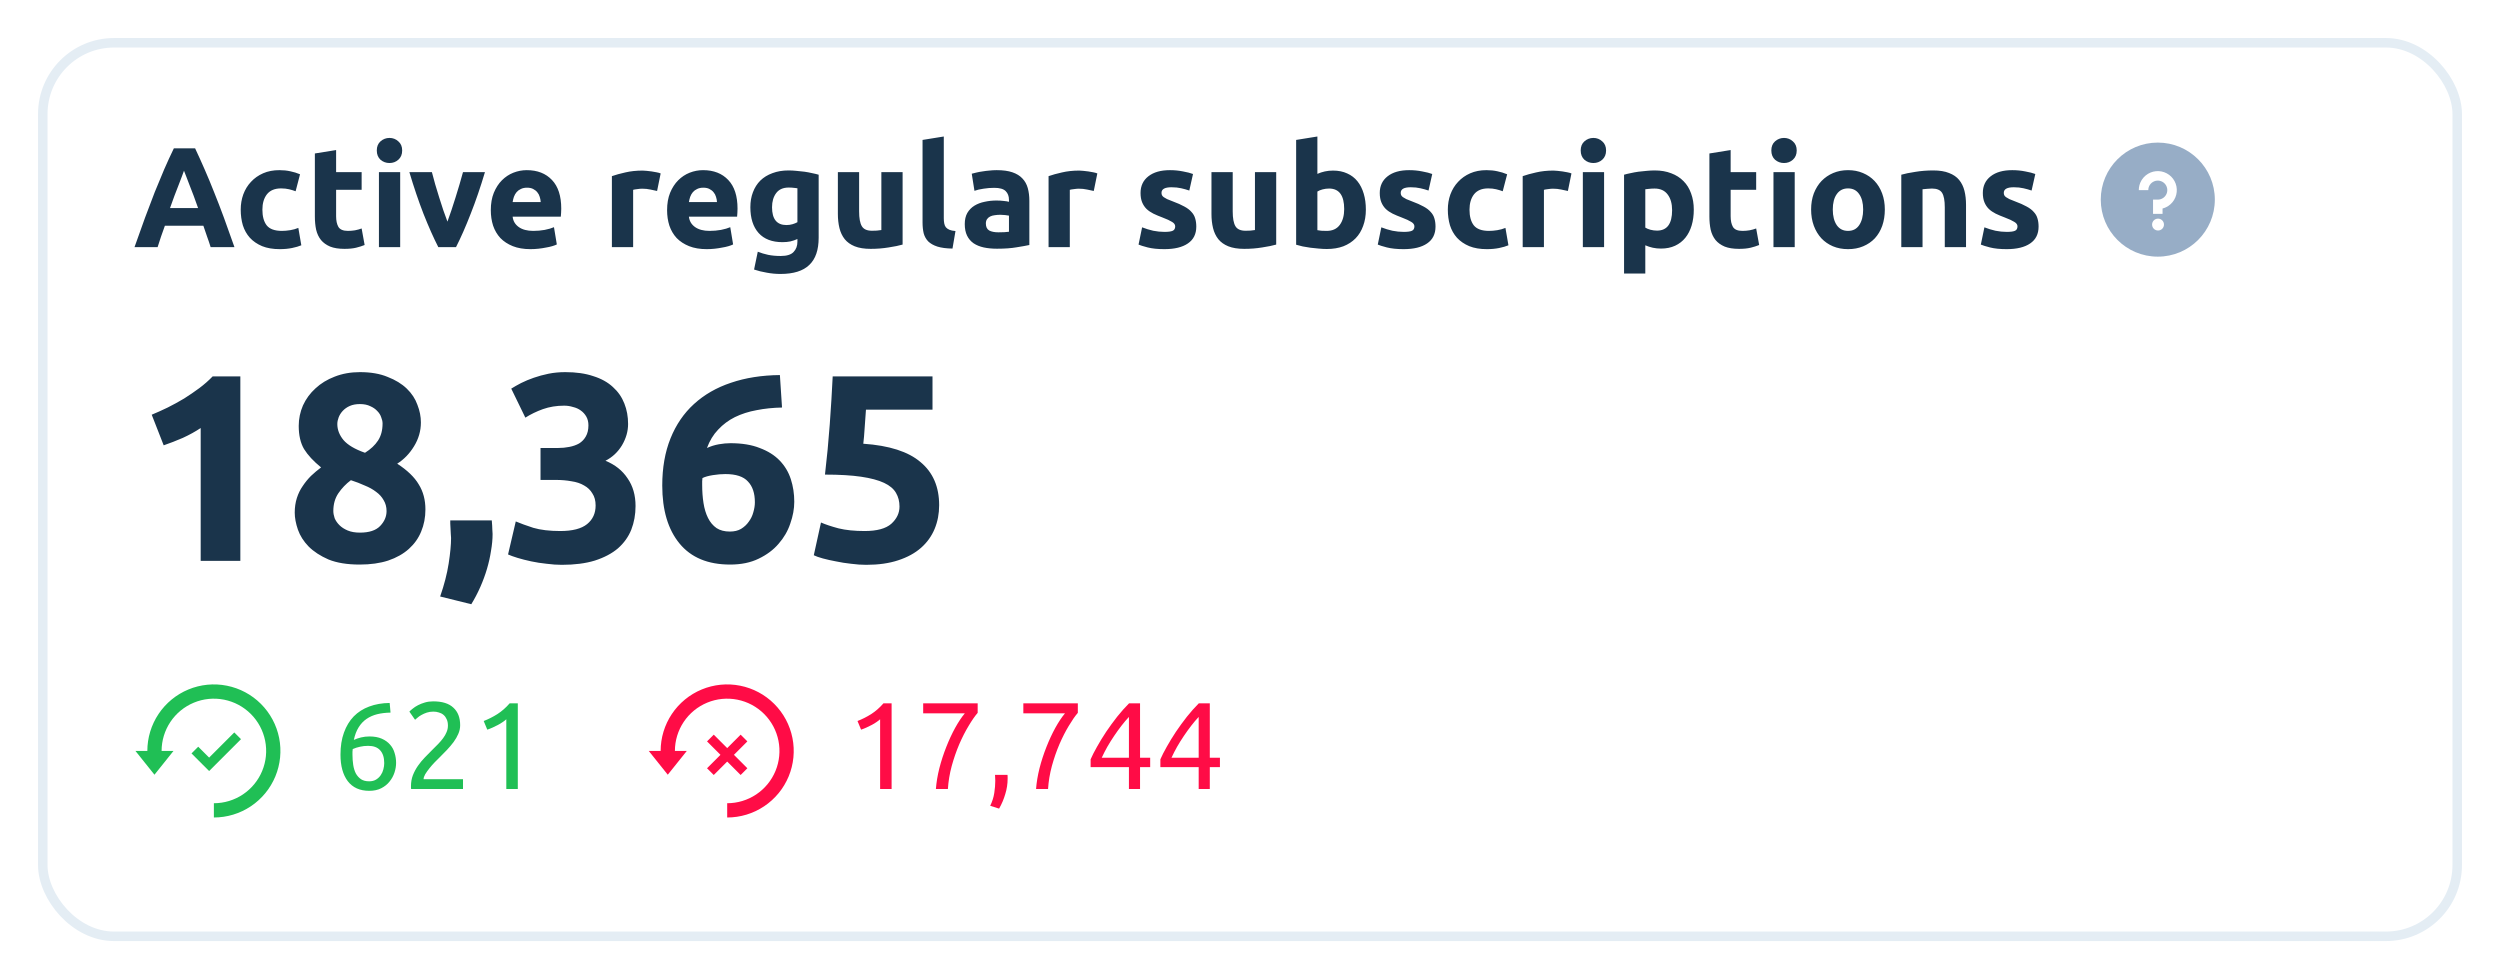 <svg width="263" height="103" viewBox="0 0 263 103" fill="none" xmlns="http://www.w3.org/2000/svg">
<g filter="url(#filter0_d)">
<rect x="4" y="2" width="255" height="95" rx="8" fill="white"/>
<rect x="4.5" y="2.5" width="254" height="94" rx="7.5" stroke="#E4EDF4"/>
</g>
<path d="M15.96 43.628C16.501 43.404 17.061 43.152 17.64 42.872C18.237 42.573 18.816 42.256 19.376 41.92C19.936 41.565 20.468 41.201 20.972 40.828C21.495 40.436 21.961 40.025 22.372 39.596H25.284V59H21.112V45.028C20.552 45.401 19.927 45.747 19.236 46.064C18.545 46.363 17.873 46.624 17.22 46.848L15.96 43.628ZM44.754 53.596C44.754 54.436 44.605 55.211 44.306 55.92C44.026 56.611 43.597 57.217 43.018 57.74C42.439 58.263 41.711 58.673 40.834 58.972C39.975 59.252 38.977 59.392 37.838 59.392C36.531 59.392 35.439 59.215 34.562 58.86C33.703 58.487 33.003 58.029 32.462 57.488C31.939 56.947 31.566 56.359 31.342 55.724C31.118 55.071 31.006 54.473 31.006 53.932C31.006 53.372 31.081 52.859 31.23 52.392C31.379 51.925 31.585 51.505 31.846 51.132C32.107 50.74 32.397 50.385 32.714 50.068C33.05 49.751 33.405 49.452 33.778 49.172C32.975 48.519 32.378 47.875 31.986 47.24C31.613 46.605 31.426 45.793 31.426 44.804C31.426 44.057 31.575 43.339 31.874 42.648C32.191 41.957 32.63 41.36 33.19 40.856C33.75 40.333 34.422 39.923 35.206 39.624C36.009 39.307 36.895 39.148 37.866 39.148C39.005 39.148 39.975 39.316 40.778 39.652C41.599 39.969 42.271 40.38 42.794 40.884C43.317 41.388 43.69 41.957 43.914 42.592C44.157 43.208 44.278 43.824 44.278 44.44C44.278 45.336 44.035 46.176 43.55 46.96C43.083 47.725 42.495 48.332 41.786 48.78C42.85 49.471 43.606 50.199 44.054 50.964C44.521 51.711 44.754 52.588 44.754 53.596ZM35.066 53.764C35.066 53.988 35.113 54.24 35.206 54.52C35.318 54.781 35.486 55.024 35.71 55.248C35.934 55.472 36.223 55.659 36.578 55.808C36.933 55.957 37.362 56.032 37.866 56.032C38.837 56.032 39.546 55.799 39.994 55.332C40.442 54.865 40.666 54.343 40.666 53.764C40.666 53.335 40.563 52.952 40.358 52.616C40.171 52.28 39.91 51.991 39.574 51.748C39.238 51.487 38.837 51.263 38.37 51.076C37.922 50.871 37.437 50.684 36.914 50.516C36.391 50.908 35.953 51.365 35.598 51.888C35.243 52.411 35.066 53.036 35.066 53.764ZM40.246 44.552C40.246 44.347 40.199 44.132 40.106 43.908C40.031 43.665 39.891 43.441 39.686 43.236C39.499 43.031 39.257 42.863 38.958 42.732C38.659 42.583 38.295 42.508 37.866 42.508C37.455 42.508 37.101 42.573 36.802 42.704C36.503 42.835 36.251 43.012 36.046 43.236C35.859 43.441 35.719 43.665 35.626 43.908C35.533 44.151 35.486 44.384 35.486 44.608C35.486 45.205 35.701 45.765 36.13 46.288C36.578 46.811 37.334 47.259 38.398 47.632C38.995 47.259 39.453 46.829 39.77 46.344C40.087 45.859 40.246 45.261 40.246 44.552ZM51.736 54.744C51.773 55.192 51.792 55.509 51.792 55.696C51.811 55.883 51.82 56.041 51.82 56.172C51.82 56.732 51.764 57.329 51.652 57.964C51.559 58.58 51.419 59.205 51.232 59.84C51.045 60.475 50.812 61.109 50.532 61.744C50.252 62.379 49.935 62.985 49.58 63.564L46.304 62.752C46.733 61.52 47.032 60.363 47.2 59.28C47.368 58.197 47.452 57.301 47.452 56.592C47.452 56.48 47.443 56.34 47.424 56.172C47.424 55.985 47.415 55.799 47.396 55.612C47.396 55.425 47.387 55.248 47.368 55.08C47.368 54.912 47.368 54.8 47.368 54.744H51.736ZM59.103 59.42C58.599 59.42 58.067 59.383 57.507 59.308C56.947 59.252 56.405 59.168 55.883 59.056C55.36 58.944 54.884 58.823 54.455 58.692C54.025 58.561 53.689 58.44 53.447 58.328L54.259 54.856C54.744 55.061 55.36 55.285 56.107 55.528C56.872 55.752 57.815 55.864 58.935 55.864C60.223 55.864 61.165 55.621 61.763 55.136C62.36 54.651 62.659 53.997 62.659 53.176C62.659 52.672 62.547 52.252 62.323 51.916C62.117 51.561 61.828 51.281 61.455 51.076C61.081 50.852 60.633 50.703 60.111 50.628C59.607 50.535 59.065 50.488 58.487 50.488H56.863V47.128H58.711C59.121 47.128 59.513 47.091 59.887 47.016C60.279 46.941 60.624 46.82 60.923 46.652C61.221 46.465 61.455 46.223 61.623 45.924C61.809 45.607 61.903 45.215 61.903 44.748C61.903 44.393 61.828 44.085 61.679 43.824C61.529 43.563 61.333 43.348 61.091 43.18C60.867 43.012 60.596 42.891 60.279 42.816C59.98 42.723 59.672 42.676 59.355 42.676C58.552 42.676 57.805 42.797 57.115 43.04C56.443 43.283 55.827 43.581 55.267 43.936L53.783 40.884C54.081 40.697 54.427 40.501 54.819 40.296C55.229 40.091 55.677 39.904 56.163 39.736C56.648 39.568 57.161 39.428 57.703 39.316C58.263 39.204 58.851 39.148 59.467 39.148C60.605 39.148 61.585 39.288 62.407 39.568C63.247 39.829 63.937 40.212 64.479 40.716C65.02 41.201 65.421 41.78 65.683 42.452C65.944 43.105 66.075 43.824 66.075 44.608C66.075 45.373 65.86 46.12 65.431 46.848C65.001 47.557 64.423 48.099 63.695 48.472C64.703 48.883 65.477 49.499 66.019 50.32C66.579 51.123 66.859 52.093 66.859 53.232C66.859 54.128 66.709 54.959 66.411 55.724C66.112 56.471 65.645 57.124 65.011 57.684C64.376 58.225 63.564 58.655 62.575 58.972C61.604 59.271 60.447 59.42 59.103 59.42ZM76.305 49.872C75.894 49.872 75.456 49.909 74.989 49.984C74.522 50.059 74.158 50.161 73.897 50.292C73.897 50.367 73.888 50.479 73.869 50.628C73.869 50.777 73.869 50.908 73.869 51.02C73.869 51.692 73.915 52.327 74.009 52.924C74.102 53.521 74.261 54.044 74.485 54.492C74.709 54.94 75.007 55.295 75.381 55.556C75.754 55.799 76.221 55.92 76.781 55.92C77.248 55.92 77.639 55.827 77.957 55.64C78.293 55.435 78.564 55.183 78.769 54.884C78.993 54.585 79.151 54.259 79.245 53.904C79.357 53.531 79.413 53.176 79.413 52.84C79.413 51.888 79.17 51.16 78.685 50.656C78.218 50.133 77.425 49.872 76.305 49.872ZM76.837 46.624C78.05 46.624 79.077 46.792 79.917 47.128C80.775 47.445 81.475 47.884 82.017 48.444C82.558 49.004 82.95 49.657 83.193 50.404C83.436 51.151 83.557 51.944 83.557 52.784C83.557 53.531 83.417 54.296 83.137 55.08C82.876 55.864 82.465 56.573 81.905 57.208C81.364 57.843 80.663 58.365 79.805 58.776C78.965 59.187 77.966 59.392 76.809 59.392C74.475 59.392 72.702 58.655 71.489 57.18C70.275 55.705 69.669 53.671 69.669 51.076C69.669 49.209 69.958 47.557 70.537 46.12C71.115 44.683 71.937 43.479 73.001 42.508C74.084 41.519 75.381 40.772 76.893 40.268C78.424 39.745 80.141 39.475 82.045 39.456C82.082 40.035 82.12 40.604 82.157 41.164C82.194 41.705 82.231 42.275 82.269 42.872C81.317 42.891 80.421 42.984 79.581 43.152C78.76 43.301 78.004 43.544 77.313 43.88C76.641 44.216 76.053 44.655 75.549 45.196C75.045 45.719 74.653 46.363 74.373 47.128C74.784 46.941 75.204 46.811 75.633 46.736C76.062 46.661 76.463 46.624 76.837 46.624ZM94.627 53.288C94.627 52.747 94.505 52.271 94.263 51.86C94.02 51.431 93.6 51.076 93.003 50.796C92.406 50.516 91.603 50.301 90.595 50.152C89.587 50.003 88.317 49.928 86.787 49.928C86.992 48.192 87.16 46.428 87.291 44.636C87.421 42.844 87.524 41.164 87.599 39.596H98.099V43.096H91.099C91.061 43.768 91.015 44.421 90.959 45.056C90.921 45.672 90.875 46.213 90.819 46.68C93.544 46.867 95.551 47.511 96.839 48.612C98.145 49.695 98.799 51.207 98.799 53.148C98.799 54.044 98.64 54.875 98.323 55.64C98.005 56.405 97.529 57.068 96.895 57.628C96.26 58.188 95.457 58.627 94.487 58.944C93.535 59.261 92.415 59.42 91.127 59.42C90.623 59.42 90.091 59.383 89.531 59.308C88.99 59.252 88.457 59.168 87.935 59.056C87.431 58.963 86.974 58.86 86.563 58.748C86.152 58.636 85.835 58.524 85.611 58.412L86.367 54.968C86.834 55.173 87.45 55.379 88.215 55.584C88.98 55.771 89.895 55.864 90.959 55.864C92.247 55.864 93.18 55.612 93.759 55.108C94.338 54.585 94.627 53.979 94.627 53.288Z" fill="#1A344B"/>
<path d="M35.819 79.386C35.819 78.511 35.94 77.739 36.183 77.072C36.426 76.396 36.768 75.828 37.21 75.369C37.661 74.91 38.202 74.563 38.835 74.329C39.476 74.086 40.196 73.961 40.993 73.952L41.084 74.966C40.573 74.975 40.105 75.031 39.68 75.135C39.264 75.239 38.891 75.404 38.562 75.629C38.233 75.854 37.955 76.149 37.73 76.513C37.505 76.868 37.336 77.31 37.223 77.839C37.448 77.735 37.7 77.648 37.977 77.579C38.263 77.51 38.558 77.475 38.861 77.475C39.372 77.475 39.806 77.553 40.161 77.709C40.516 77.865 40.807 78.073 41.032 78.333C41.257 78.584 41.418 78.879 41.513 79.217C41.617 79.546 41.669 79.893 41.669 80.257C41.669 80.586 41.613 80.924 41.5 81.271C41.387 81.618 41.214 81.934 40.98 82.22C40.755 82.506 40.464 82.74 40.109 82.922C39.754 83.104 39.333 83.195 38.848 83.195C37.86 83.195 37.106 82.857 36.586 82.181C36.075 81.505 35.819 80.573 35.819 79.386ZM38.731 78.463C38.428 78.463 38.146 78.493 37.886 78.554C37.626 78.606 37.366 78.688 37.106 78.801C37.097 78.896 37.089 78.996 37.08 79.1C37.08 79.195 37.08 79.291 37.08 79.386C37.08 79.767 37.106 80.127 37.158 80.465C37.21 80.803 37.301 81.102 37.431 81.362C37.57 81.613 37.752 81.817 37.977 81.973C38.202 82.12 38.488 82.194 38.835 82.194C39.121 82.194 39.364 82.133 39.563 82.012C39.762 81.891 39.927 81.735 40.057 81.544C40.187 81.353 40.278 81.15 40.33 80.933C40.391 80.708 40.421 80.491 40.421 80.283C40.421 79.694 40.278 79.243 39.992 78.931C39.715 78.619 39.294 78.463 38.731 78.463ZM48.409 76.292C48.409 76.604 48.344 76.907 48.214 77.202C48.093 77.488 47.928 77.774 47.72 78.06C47.512 78.337 47.278 78.615 47.018 78.892C46.758 79.161 46.498 79.425 46.238 79.685C46.091 79.832 45.917 80.006 45.718 80.205C45.527 80.404 45.345 80.612 45.172 80.829C44.999 81.046 44.851 81.254 44.73 81.453C44.617 81.652 44.561 81.826 44.561 81.973H48.708V83H43.248C43.239 82.948 43.235 82.896 43.235 82.844C43.235 82.792 43.235 82.744 43.235 82.701C43.235 82.294 43.3 81.917 43.43 81.57C43.569 81.215 43.746 80.881 43.963 80.569C44.18 80.257 44.422 79.962 44.691 79.685C44.96 79.408 45.224 79.139 45.484 78.879C45.701 78.671 45.904 78.467 46.095 78.268C46.294 78.06 46.468 77.856 46.615 77.657C46.771 77.449 46.892 77.237 46.979 77.02C47.074 76.803 47.122 76.574 47.122 76.331C47.122 76.071 47.079 75.85 46.992 75.668C46.914 75.486 46.806 75.334 46.667 75.213C46.528 75.092 46.364 75.005 46.173 74.953C45.991 74.892 45.796 74.862 45.588 74.862C45.337 74.862 45.107 74.897 44.899 74.966C44.691 75.035 44.505 75.118 44.34 75.213C44.175 75.3 44.037 75.395 43.924 75.499C43.811 75.594 43.725 75.668 43.664 75.72L43.066 74.862C43.144 74.775 43.261 74.671 43.417 74.55C43.573 74.42 43.759 74.299 43.976 74.186C44.193 74.073 44.435 73.978 44.704 73.9C44.973 73.822 45.263 73.783 45.575 73.783C46.52 73.783 47.226 74.004 47.694 74.446C48.171 74.879 48.409 75.495 48.409 76.292ZM50.885 75.85C51.379 75.659 51.86 75.417 52.328 75.122C52.796 74.819 53.225 74.442 53.615 73.991H54.473V83H53.264V75.668C53.16 75.763 53.03 75.863 52.874 75.967C52.726 76.071 52.562 76.171 52.38 76.266C52.206 76.361 52.02 76.452 51.821 76.539C51.63 76.626 51.444 76.699 51.262 76.76L50.885 75.85Z" fill="#20BF55"/>
<path fill-rule="evenodd" clip-rule="evenodd" d="M23.866 72.135C22.508 71.864 21.1 72.003 19.821 72.533C18.542 73.063 17.449 73.96 16.68 75.111C15.911 76.262 15.5 77.615 15.5 79L14.25 79L16.25 81.5L18.25 79L17 79C17 77.912 17.323 76.849 17.927 75.944C18.531 75.04 19.39 74.335 20.395 73.919C21.4 73.502 22.506 73.394 23.573 73.606C24.64 73.818 25.62 74.342 26.389 75.111C27.158 75.88 27.682 76.86 27.894 77.927C28.107 78.994 27.998 80.1 27.581 81.105C27.165 82.11 26.46 82.969 25.556 83.573C24.651 84.177 23.588 84.5 22.5 84.5V86C23.884 86 25.238 85.59 26.389 84.82C27.54 84.051 28.437 82.958 28.967 81.679C29.497 80.4 29.636 78.992 29.366 77.634C29.095 76.276 28.429 75.029 27.45 74.05C26.471 73.071 25.224 72.405 23.866 72.135Z" fill="#20BF55"/>
<path d="M20.5 78.907L22 80.407L25 77.407" stroke="#20BF55"/>
<path d="M90.209 75.85C90.703 75.659 91.184 75.417 91.652 75.122C92.12 74.819 92.549 74.442 92.939 73.991H93.797V83H92.588V75.668C92.484 75.763 92.354 75.863 92.198 75.967C92.051 76.071 91.886 76.171 91.704 76.266C91.531 76.361 91.344 76.452 91.145 76.539C90.954 76.626 90.768 76.699 90.586 76.76L90.209 75.85ZM98.457 83C98.509 82.307 98.63 81.579 98.821 80.816C99.02 80.045 99.263 79.299 99.549 78.58C99.835 77.852 100.147 77.18 100.485 76.565C100.832 75.941 101.17 75.434 101.499 75.044H97.118V73.991H102.851V74.992C102.565 75.321 102.249 75.776 101.902 76.357C101.555 76.929 101.226 77.575 100.914 78.294C100.611 79.005 100.346 79.767 100.121 80.582C99.904 81.388 99.77 82.194 99.718 83H98.457ZM105.99 81.518C105.998 81.587 106.003 81.657 106.003 81.726C106.003 81.787 106.003 81.852 106.003 81.921C106.003 82.467 105.92 83.004 105.756 83.533C105.6 84.07 105.383 84.582 105.106 85.067L104.17 84.768C104.386 84.326 104.529 83.875 104.599 83.416C104.668 82.965 104.703 82.541 104.703 82.142C104.703 82.029 104.698 81.921 104.69 81.817C104.69 81.713 104.685 81.613 104.677 81.518H105.99ZM108.994 83C109.046 82.307 109.167 81.579 109.358 80.816C109.557 80.045 109.8 79.299 110.086 78.58C110.372 77.852 110.684 77.18 111.022 76.565C111.369 75.941 111.707 75.434 112.036 75.044H107.655V73.991H113.388V74.992C113.102 75.321 112.786 75.776 112.439 76.357C112.092 76.929 111.763 77.575 111.451 78.294C111.148 79.005 110.883 79.767 110.658 80.582C110.441 81.388 110.307 82.194 110.255 83H108.994ZM114.733 79.88C114.898 79.499 115.123 79.057 115.409 78.554C115.695 78.043 116.016 77.518 116.371 76.981C116.735 76.444 117.121 75.915 117.528 75.395C117.944 74.875 118.36 74.407 118.776 73.991H119.933V79.711H120.999V80.699H119.933V83H118.763V80.699H114.733V79.88ZM118.763 75.421C118.503 75.698 118.239 76.01 117.97 76.357C117.71 76.695 117.454 77.05 117.203 77.423C116.952 77.796 116.713 78.177 116.488 78.567C116.271 78.957 116.076 79.338 115.903 79.711H118.763V75.421ZM122.071 79.88C122.235 79.499 122.461 79.057 122.747 78.554C123.033 78.043 123.353 77.518 123.709 76.981C124.073 76.444 124.458 75.915 124.866 75.395C125.282 74.875 125.698 74.407 126.114 73.991H127.271V79.711H128.337V80.699H127.271V83H126.101V80.699H122.071V79.88ZM126.101 75.421C125.841 75.698 125.576 76.01 125.308 76.357C125.048 76.695 124.792 77.05 124.541 77.423C124.289 77.796 124.051 78.177 123.826 78.567C123.609 78.957 123.414 79.338 123.241 79.711H126.101V75.421Z" fill="#FF0C46"/>
<path fill-rule="evenodd" clip-rule="evenodd" d="M77.866 72.135C76.508 71.864 75.1 72.003 73.821 72.533C72.542 73.063 71.449 73.96 70.68 75.111C69.91 76.262 69.5 77.615 69.5 79L68.25 79L70.25 81.5L72.25 79L71 79C71 77.912 71.323 76.849 71.927 75.944C72.531 75.04 73.39 74.335 74.395 73.919C75.4 73.502 76.506 73.394 77.573 73.606C78.64 73.818 79.62 74.342 80.389 75.111C81.158 75.88 81.682 76.86 81.894 77.927C82.106 78.994 81.998 80.1 81.581 81.105C81.165 82.11 80.46 82.969 79.556 83.573C78.651 84.177 77.588 84.5 76.5 84.5V86C77.885 86 79.238 85.59 80.389 84.82C81.54 84.051 82.437 82.958 82.967 81.679C83.497 80.4 83.636 78.992 83.365 77.634C83.095 76.276 82.429 75.029 81.45 74.05C80.471 73.071 79.224 72.405 77.866 72.135Z" fill="#FF0C46"/>
<rect x="74.379" y="77.993" width="1" height="5" transform="rotate(-45 74.379 77.993)" fill="#FF0C46"/>
<rect x="74.379" y="80.822" width="5" height="1" transform="rotate(-45 74.379 80.822)" fill="#FF0C46"/>
<path d="M22.16 26C22.05 25.64 21.925 25.27 21.785 24.89C21.655 24.51 21.525 24.13 21.395 23.75H17.345C17.215 24.13 17.08 24.51 16.94 24.89C16.81 25.27 16.69 25.64 16.58 26H14.15C14.54 24.88 14.91 23.845 15.26 22.895C15.61 21.945 15.95 21.05 16.28 20.21C16.62 19.37 16.95 18.575 17.27 17.825C17.6 17.065 17.94 16.325 18.29 15.605H20.525C20.865 16.325 21.2 17.065 21.53 17.825C21.86 18.575 22.19 19.37 22.52 20.21C22.86 21.05 23.205 21.945 23.555 22.895C23.905 23.845 24.275 24.88 24.665 26H22.16ZM19.355 17.96C19.305 18.11 19.23 18.315 19.13 18.575C19.03 18.835 18.915 19.135 18.785 19.475C18.655 19.815 18.51 20.19 18.35 20.6C18.2 21.01 18.045 21.44 17.885 21.89H20.84C20.68 21.44 20.525 21.01 20.375 20.6C20.225 20.19 20.08 19.815 19.94 19.475C19.81 19.135 19.695 18.835 19.595 18.575C19.495 18.315 19.415 18.11 19.355 17.96ZM25.324 22.055C25.324 21.485 25.414 20.95 25.594 20.45C25.784 19.94 26.054 19.5 26.404 19.13C26.754 18.75 27.179 18.45 27.679 18.23C28.179 18.01 28.749 17.9 29.389 17.9C29.809 17.9 30.194 17.94 30.544 18.02C30.894 18.09 31.234 18.195 31.564 18.335L31.099 20.12C30.889 20.04 30.659 19.97 30.409 19.91C30.159 19.85 29.879 19.82 29.569 19.82C28.909 19.82 28.414 20.025 28.084 20.435C27.764 20.845 27.604 21.385 27.604 22.055C27.604 22.765 27.754 23.315 28.054 23.705C28.364 24.095 28.899 24.29 29.659 24.29C29.929 24.29 30.219 24.265 30.529 24.215C30.839 24.165 31.124 24.085 31.384 23.975L31.699 25.805C31.439 25.915 31.114 26.01 30.724 26.09C30.334 26.17 29.904 26.21 29.434 26.21C28.714 26.21 28.094 26.105 27.574 25.895C27.054 25.675 26.624 25.38 26.284 25.01C25.954 24.64 25.709 24.205 25.549 23.705C25.399 23.195 25.324 22.645 25.324 22.055ZM33.124 16.145L35.359 15.785V18.11H38.044V19.97H35.359V22.745C35.359 23.215 35.439 23.59 35.599 23.87C35.769 24.15 36.104 24.29 36.604 24.29C36.844 24.29 37.089 24.27 37.339 24.23C37.599 24.18 37.834 24.115 38.044 24.035L38.359 25.775C38.089 25.885 37.789 25.98 37.459 26.06C37.129 26.14 36.724 26.18 36.244 26.18C35.634 26.18 35.129 26.1 34.729 25.94C34.329 25.77 34.009 25.54 33.769 25.25C33.529 24.95 33.359 24.59 33.259 24.17C33.169 23.75 33.124 23.285 33.124 22.775V16.145ZM42.099 26H39.864V18.11H42.099V26ZM42.309 15.83C42.309 16.24 42.175 16.565 41.904 16.805C41.645 17.035 41.334 17.15 40.974 17.15C40.614 17.15 40.3 17.035 40.029 16.805C39.77 16.565 39.639 16.24 39.639 15.83C39.639 15.42 39.77 15.1 40.029 14.87C40.3 14.63 40.614 14.51 40.974 14.51C41.334 14.51 41.645 14.63 41.904 14.87C42.175 15.1 42.309 15.42 42.309 15.83ZM46.111 26C45.601 25 45.081 23.83 44.551 22.49C44.031 21.15 43.536 19.69 43.066 18.11H45.436C45.536 18.5 45.651 18.925 45.781 19.385C45.921 19.835 46.061 20.295 46.201 20.765C46.351 21.225 46.496 21.675 46.636 22.115C46.786 22.555 46.931 22.955 47.071 23.315C47.201 22.955 47.341 22.555 47.491 22.115C47.641 21.675 47.786 21.225 47.926 20.765C48.076 20.295 48.216 19.835 48.346 19.385C48.486 18.925 48.606 18.5 48.706 18.11H51.016C50.546 19.69 50.046 21.15 49.516 22.49C48.996 23.83 48.481 25 47.971 26H46.111ZM51.633 22.115C51.633 21.415 51.738 20.805 51.948 20.285C52.168 19.755 52.453 19.315 52.803 18.965C53.153 18.615 53.553 18.35 54.003 18.17C54.463 17.99 54.933 17.9 55.413 17.9C56.533 17.9 57.418 18.245 58.068 18.935C58.718 19.615 59.043 20.62 59.043 21.95C59.043 22.08 59.038 22.225 59.028 22.385C59.018 22.535 59.008 22.67 58.998 22.79H53.928C53.978 23.25 54.193 23.615 54.573 23.885C54.953 24.155 55.463 24.29 56.103 24.29C56.513 24.29 56.913 24.255 57.303 24.185C57.703 24.105 58.028 24.01 58.278 23.9L58.578 25.715C58.458 25.775 58.298 25.835 58.098 25.895C57.898 25.955 57.673 26.005 57.423 26.045C57.183 26.095 56.923 26.135 56.643 26.165C56.363 26.195 56.083 26.21 55.803 26.21C55.093 26.21 54.473 26.105 53.943 25.895C53.423 25.685 52.988 25.4 52.638 25.04C52.298 24.67 52.043 24.235 51.873 23.735C51.713 23.235 51.633 22.695 51.633 22.115ZM56.883 21.26C56.873 21.07 56.838 20.885 56.778 20.705C56.728 20.525 56.643 20.365 56.523 20.225C56.413 20.085 56.268 19.97 56.088 19.88C55.918 19.79 55.703 19.745 55.443 19.745C55.193 19.745 54.978 19.79 54.798 19.88C54.618 19.96 54.468 20.07 54.348 20.21C54.228 20.35 54.133 20.515 54.063 20.705C54.003 20.885 53.958 21.07 53.928 21.26H56.883ZM69.126 20.09C68.926 20.04 68.691 19.99 68.421 19.94C68.151 19.88 67.861 19.85 67.551 19.85C67.411 19.85 67.241 19.865 67.041 19.895C66.851 19.915 66.706 19.94 66.606 19.97V26H64.371V18.53C64.771 18.39 65.241 18.26 65.781 18.14C66.331 18.01 66.941 17.945 67.611 17.945C67.731 17.945 67.876 17.955 68.046 17.975C68.216 17.985 68.386 18.005 68.556 18.035C68.726 18.055 68.896 18.085 69.066 18.125C69.236 18.155 69.381 18.195 69.501 18.245L69.126 20.09ZM70.178 22.115C70.178 21.415 70.283 20.805 70.493 20.285C70.713 19.755 70.998 19.315 71.348 18.965C71.698 18.615 72.098 18.35 72.548 18.17C73.008 17.99 73.478 17.9 73.958 17.9C75.078 17.9 75.963 18.245 76.613 18.935C77.263 19.615 77.588 20.62 77.588 21.95C77.588 22.08 77.583 22.225 77.573 22.385C77.563 22.535 77.553 22.67 77.543 22.79H72.473C72.523 23.25 72.738 23.615 73.118 23.885C73.498 24.155 74.008 24.29 74.648 24.29C75.058 24.29 75.458 24.255 75.848 24.185C76.248 24.105 76.573 24.01 76.823 23.9L77.123 25.715C77.003 25.775 76.843 25.835 76.643 25.895C76.443 25.955 76.218 26.005 75.968 26.045C75.728 26.095 75.468 26.135 75.188 26.165C74.908 26.195 74.628 26.21 74.348 26.21C73.638 26.21 73.018 26.105 72.488 25.895C71.968 25.685 71.533 25.4 71.183 25.04C70.843 24.67 70.588 24.235 70.418 23.735C70.258 23.235 70.178 22.695 70.178 22.115ZM75.428 21.26C75.418 21.07 75.383 20.885 75.323 20.705C75.273 20.525 75.188 20.365 75.068 20.225C74.958 20.085 74.813 19.97 74.633 19.88C74.463 19.79 74.248 19.745 73.988 19.745C73.738 19.745 73.523 19.79 73.343 19.88C73.163 19.96 73.013 20.07 72.893 20.21C72.773 20.35 72.678 20.515 72.608 20.705C72.548 20.885 72.503 21.07 72.473 21.26H75.428ZM81.218 21.8C81.218 23.05 81.723 23.675 82.733 23.675C82.963 23.675 83.178 23.645 83.378 23.585C83.578 23.525 83.748 23.455 83.888 23.375V19.805C83.778 19.785 83.648 19.77 83.498 19.76C83.348 19.74 83.173 19.73 82.973 19.73C82.383 19.73 81.943 19.925 81.653 20.315C81.363 20.705 81.218 21.2 81.218 21.8ZM86.123 25.01C86.123 26.3 85.793 27.255 85.133 27.875C84.483 28.505 83.473 28.82 82.103 28.82C81.623 28.82 81.143 28.775 80.663 28.685C80.183 28.605 79.738 28.495 79.328 28.355L79.718 26.48C80.068 26.62 80.433 26.73 80.813 26.81C81.203 26.89 81.643 26.93 82.133 26.93C82.773 26.93 83.223 26.79 83.483 26.51C83.753 26.23 83.888 25.87 83.888 25.43V25.145C83.648 25.255 83.398 25.34 83.138 25.4C82.888 25.45 82.613 25.475 82.313 25.475C81.223 25.475 80.388 25.155 79.808 24.515C79.228 23.865 78.938 22.96 78.938 21.8C78.938 21.22 79.028 20.695 79.208 20.225C79.388 19.745 79.648 19.335 79.988 18.995C80.338 18.655 80.763 18.395 81.263 18.215C81.763 18.025 82.328 17.93 82.958 17.93C83.228 17.93 83.503 17.945 83.783 17.975C84.073 17.995 84.358 18.025 84.638 18.065C84.918 18.105 85.183 18.155 85.433 18.215C85.693 18.265 85.923 18.32 86.123 18.38V25.01ZM94.954 25.73C94.574 25.84 94.084 25.94 93.484 26.03C92.884 26.13 92.254 26.18 91.594 26.18C90.924 26.18 90.364 26.09 89.914 25.91C89.474 25.73 89.124 25.48 88.864 25.16C88.604 24.83 88.419 24.44 88.309 23.99C88.199 23.54 88.144 23.045 88.144 22.505V18.11H90.379V22.235C90.379 22.955 90.474 23.475 90.664 23.795C90.854 24.115 91.209 24.275 91.729 24.275C91.889 24.275 92.059 24.27 92.239 24.26C92.419 24.24 92.579 24.22 92.719 24.2V18.11H94.954V25.73ZM100.202 26.15C99.552 26.14 99.022 26.07 98.612 25.94C98.212 25.81 97.892 25.63 97.652 25.4C97.422 25.16 97.262 24.875 97.172 24.545C97.092 24.205 97.052 23.825 97.052 23.405V14.72L99.287 14.36V22.955C99.287 23.155 99.302 23.335 99.332 23.495C99.362 23.655 99.417 23.79 99.497 23.9C99.587 24.01 99.712 24.1 99.872 24.17C100.032 24.24 100.247 24.285 100.517 24.305L100.202 26.15ZM105.033 24.44C105.253 24.44 105.463 24.435 105.663 24.425C105.863 24.415 106.023 24.4 106.143 24.38V22.685C106.053 22.665 105.918 22.645 105.738 22.625C105.558 22.605 105.393 22.595 105.243 22.595C105.033 22.595 104.833 22.61 104.643 22.64C104.463 22.66 104.303 22.705 104.163 22.775C104.023 22.845 103.913 22.94 103.833 23.06C103.753 23.18 103.713 23.33 103.713 23.51C103.713 23.86 103.828 24.105 104.058 24.245C104.298 24.375 104.623 24.44 105.033 24.44ZM104.853 17.9C105.513 17.9 106.063 17.975 106.503 18.125C106.943 18.275 107.293 18.49 107.553 18.77C107.823 19.05 108.013 19.39 108.123 19.79C108.233 20.19 108.288 20.635 108.288 21.125V25.775C107.968 25.845 107.523 25.925 106.953 26.015C106.383 26.115 105.693 26.165 104.883 26.165C104.373 26.165 103.908 26.12 103.488 26.03C103.078 25.94 102.723 25.795 102.423 25.595C102.123 25.385 101.893 25.115 101.733 24.785C101.573 24.455 101.493 24.05 101.493 23.57C101.493 23.11 101.583 22.72 101.763 22.4C101.953 22.08 102.203 21.825 102.513 21.635C102.823 21.445 103.178 21.31 103.578 21.23C103.978 21.14 104.393 21.095 104.823 21.095C105.113 21.095 105.368 21.11 105.588 21.14C105.818 21.16 106.003 21.19 106.143 21.23V21.02C106.143 20.64 106.028 20.335 105.798 20.105C105.568 19.875 105.168 19.76 104.598 19.76C104.218 19.76 103.843 19.79 103.473 19.85C103.103 19.9 102.783 19.975 102.513 20.075L102.228 18.275C102.358 18.235 102.518 18.195 102.708 18.155C102.908 18.105 103.123 18.065 103.353 18.035C103.583 17.995 103.823 17.965 104.073 17.945C104.333 17.915 104.593 17.9 104.853 17.9ZM115.064 20.09C114.864 20.04 114.629 19.99 114.359 19.94C114.089 19.88 113.799 19.85 113.489 19.85C113.349 19.85 113.179 19.865 112.979 19.895C112.789 19.915 112.644 19.94 112.544 19.97V26H110.309V18.53C110.709 18.39 111.179 18.26 111.719 18.14C112.269 18.01 112.879 17.945 113.549 17.945C113.669 17.945 113.814 17.955 113.984 17.975C114.154 17.985 114.324 18.005 114.494 18.035C114.664 18.055 114.834 18.085 115.004 18.125C115.174 18.155 115.319 18.195 115.439 18.245L115.064 20.09ZM122.505 24.395C122.915 24.395 123.205 24.355 123.375 24.275C123.545 24.195 123.63 24.04 123.63 23.81C123.63 23.63 123.52 23.475 123.3 23.345C123.08 23.205 122.745 23.05 122.295 22.88C121.945 22.75 121.625 22.615 121.335 22.475C121.055 22.335 120.815 22.17 120.615 21.98C120.415 21.78 120.26 21.545 120.15 21.275C120.04 21.005 119.985 20.68 119.985 20.3C119.985 19.56 120.26 18.975 120.81 18.545C121.36 18.115 122.115 17.9 123.075 17.9C123.555 17.9 124.015 17.945 124.455 18.035C124.895 18.115 125.245 18.205 125.505 18.305L125.115 20.045C124.855 19.955 124.57 19.875 124.26 19.805C123.96 19.735 123.62 19.7 123.24 19.7C122.54 19.7 122.19 19.895 122.19 20.285C122.19 20.375 122.205 20.455 122.235 20.525C122.265 20.595 122.325 20.665 122.415 20.735C122.505 20.795 122.625 20.865 122.775 20.945C122.935 21.015 123.135 21.095 123.375 21.185C123.865 21.365 124.27 21.545 124.59 21.725C124.91 21.895 125.16 22.085 125.34 22.295C125.53 22.495 125.66 22.72 125.73 22.97C125.81 23.22 125.85 23.51 125.85 23.84C125.85 24.62 125.555 25.21 124.965 25.61C124.385 26.01 123.56 26.21 122.49 26.21C121.79 26.21 121.205 26.15 120.735 26.03C120.275 25.91 119.955 25.81 119.775 25.73L120.15 23.915C120.53 24.065 120.92 24.185 121.32 24.275C121.72 24.355 122.115 24.395 122.505 24.395ZM134.256 25.73C133.876 25.84 133.386 25.94 132.786 26.03C132.186 26.13 131.556 26.18 130.896 26.18C130.226 26.18 129.666 26.09 129.216 25.91C128.776 25.73 128.426 25.48 128.166 25.16C127.906 24.83 127.721 24.44 127.611 23.99C127.501 23.54 127.446 23.045 127.446 22.505V18.11H129.681V22.235C129.681 22.955 129.776 23.475 129.966 23.795C130.156 24.115 130.511 24.275 131.031 24.275C131.191 24.275 131.361 24.27 131.541 24.26C131.721 24.24 131.881 24.22 132.021 24.2V18.11H134.256V25.73ZM141.409 21.995C141.409 20.555 140.879 19.835 139.819 19.835C139.589 19.835 139.359 19.865 139.129 19.925C138.909 19.985 138.729 20.06 138.589 20.15V24.215C138.699 24.235 138.839 24.255 139.009 24.275C139.179 24.285 139.364 24.29 139.564 24.29C140.174 24.29 140.634 24.08 140.944 23.66C141.254 23.24 141.409 22.685 141.409 21.995ZM143.689 22.055C143.689 22.685 143.594 23.255 143.404 23.765C143.224 24.275 142.959 24.71 142.609 25.07C142.259 25.43 141.829 25.71 141.319 25.91C140.809 26.1 140.229 26.195 139.579 26.195C139.309 26.195 139.024 26.18 138.724 26.15C138.434 26.13 138.144 26.1 137.854 26.06C137.574 26.02 137.304 25.975 137.044 25.925C136.784 25.865 136.554 25.805 136.354 25.745V14.72L138.589 14.36V18.29C138.839 18.18 139.099 18.095 139.369 18.035C139.639 17.975 139.929 17.945 140.239 17.945C140.799 17.945 141.294 18.045 141.724 18.245C142.154 18.435 142.514 18.71 142.804 19.07C143.094 19.43 143.314 19.865 143.464 20.375C143.614 20.875 143.689 21.435 143.689 22.055ZM147.671 24.395C148.081 24.395 148.371 24.355 148.541 24.275C148.711 24.195 148.796 24.04 148.796 23.81C148.796 23.63 148.686 23.475 148.466 23.345C148.246 23.205 147.911 23.05 147.461 22.88C147.111 22.75 146.791 22.615 146.501 22.475C146.221 22.335 145.981 22.17 145.781 21.98C145.581 21.78 145.426 21.545 145.316 21.275C145.206 21.005 145.151 20.68 145.151 20.3C145.151 19.56 145.426 18.975 145.976 18.545C146.526 18.115 147.281 17.9 148.241 17.9C148.721 17.9 149.181 17.945 149.621 18.035C150.061 18.115 150.411 18.205 150.671 18.305L150.281 20.045C150.021 19.955 149.736 19.875 149.426 19.805C149.126 19.735 148.786 19.7 148.406 19.7C147.706 19.7 147.356 19.895 147.356 20.285C147.356 20.375 147.371 20.455 147.401 20.525C147.431 20.595 147.491 20.665 147.581 20.735C147.671 20.795 147.791 20.865 147.941 20.945C148.101 21.015 148.301 21.095 148.541 21.185C149.031 21.365 149.436 21.545 149.756 21.725C150.076 21.895 150.326 22.085 150.506 22.295C150.696 22.495 150.826 22.72 150.896 22.97C150.976 23.22 151.016 23.51 151.016 23.84C151.016 24.62 150.721 25.21 150.131 25.61C149.551 26.01 148.726 26.21 147.656 26.21C146.956 26.21 146.371 26.15 145.901 26.03C145.441 25.91 145.121 25.81 144.941 25.73L145.316 23.915C145.696 24.065 146.086 24.185 146.486 24.275C146.886 24.355 147.281 24.395 147.671 24.395ZM152.312 22.055C152.312 21.485 152.402 20.95 152.582 20.45C152.772 19.94 153.042 19.5 153.392 19.13C153.742 18.75 154.167 18.45 154.667 18.23C155.167 18.01 155.737 17.9 156.377 17.9C156.797 17.9 157.182 17.94 157.532 18.02C157.882 18.09 158.222 18.195 158.552 18.335L158.087 20.12C157.877 20.04 157.647 19.97 157.397 19.91C157.147 19.85 156.867 19.82 156.557 19.82C155.897 19.82 155.402 20.025 155.072 20.435C154.752 20.845 154.592 21.385 154.592 22.055C154.592 22.765 154.742 23.315 155.042 23.705C155.352 24.095 155.887 24.29 156.647 24.29C156.917 24.29 157.207 24.265 157.517 24.215C157.827 24.165 158.112 24.085 158.372 23.975L158.687 25.805C158.427 25.915 158.102 26.01 157.712 26.09C157.322 26.17 156.892 26.21 156.422 26.21C155.702 26.21 155.082 26.105 154.562 25.895C154.042 25.675 153.612 25.38 153.272 25.01C152.942 24.64 152.697 24.205 152.537 23.705C152.387 23.195 152.312 22.645 152.312 22.055ZM164.942 20.09C164.742 20.04 164.507 19.99 164.237 19.94C163.967 19.88 163.677 19.85 163.367 19.85C163.227 19.85 163.057 19.865 162.857 19.895C162.667 19.915 162.522 19.94 162.422 19.97V26H160.187V18.53C160.587 18.39 161.057 18.26 161.597 18.14C162.147 18.01 162.757 17.945 163.427 17.945C163.547 17.945 163.692 17.955 163.862 17.975C164.032 17.985 164.202 18.005 164.372 18.035C164.542 18.055 164.712 18.085 164.882 18.125C165.052 18.155 165.197 18.195 165.317 18.245L164.942 20.09ZM168.75 26H166.515V18.11H168.75V26ZM168.96 15.83C168.96 16.24 168.825 16.565 168.555 16.805C168.295 17.035 167.985 17.15 167.625 17.15C167.265 17.15 166.95 17.035 166.68 16.805C166.42 16.565 166.29 16.24 166.29 15.83C166.29 15.42 166.42 15.1 166.68 14.87C166.95 14.63 167.265 14.51 167.625 14.51C167.985 14.51 168.295 14.63 168.555 14.87C168.825 15.1 168.96 15.42 168.96 15.83ZM175.906 22.115C175.906 21.425 175.751 20.875 175.441 20.465C175.131 20.045 174.671 19.835 174.061 19.835C173.861 19.835 173.676 19.845 173.506 19.865C173.336 19.875 173.196 19.89 173.086 19.91V23.945C173.226 24.035 173.406 24.11 173.626 24.17C173.856 24.23 174.086 24.26 174.316 24.26C175.376 24.26 175.906 23.545 175.906 22.115ZM178.186 22.055C178.186 22.665 178.111 23.22 177.961 23.72C177.811 24.22 177.591 24.65 177.301 25.01C177.011 25.37 176.651 25.65 176.221 25.85C175.791 26.05 175.296 26.15 174.736 26.15C174.426 26.15 174.136 26.12 173.866 26.06C173.596 26 173.336 25.915 173.086 25.805V28.775H170.851V18.38C171.051 18.32 171.281 18.265 171.541 18.215C171.801 18.155 172.071 18.105 172.351 18.065C172.641 18.025 172.931 17.995 173.221 17.975C173.521 17.945 173.806 17.93 174.076 17.93C174.726 17.93 175.306 18.03 175.816 18.23C176.326 18.42 176.756 18.695 177.106 19.055C177.456 19.405 177.721 19.835 177.901 20.345C178.091 20.855 178.186 21.425 178.186 22.055ZM179.829 16.145L182.064 15.785V18.11H184.749V19.97H182.064V22.745C182.064 23.215 182.144 23.59 182.304 23.87C182.474 24.15 182.809 24.29 183.309 24.29C183.549 24.29 183.794 24.27 184.044 24.23C184.304 24.18 184.539 24.115 184.749 24.035L185.064 25.775C184.794 25.885 184.494 25.98 184.164 26.06C183.834 26.14 183.429 26.18 182.949 26.18C182.339 26.18 181.834 26.1 181.434 25.94C181.034 25.77 180.714 25.54 180.474 25.25C180.234 24.95 180.064 24.59 179.964 24.17C179.874 23.75 179.829 23.285 179.829 22.775V16.145ZM188.804 26H186.569V18.11H188.804V26ZM189.014 15.83C189.014 16.24 188.879 16.565 188.609 16.805C188.349 17.035 188.039 17.15 187.679 17.15C187.319 17.15 187.004 17.035 186.734 16.805C186.474 16.565 186.344 16.24 186.344 15.83C186.344 15.42 186.474 15.1 186.734 14.87C187.004 14.63 187.319 14.51 187.679 14.51C188.039 14.51 188.349 14.63 188.609 14.87C188.879 15.1 189.014 15.42 189.014 15.83ZM198.284 22.04C198.284 22.66 198.194 23.23 198.014 23.75C197.834 24.26 197.574 24.7 197.234 25.07C196.894 25.43 196.484 25.71 196.004 25.91C195.534 26.11 195.004 26.21 194.414 26.21C193.834 26.21 193.304 26.11 192.824 25.91C192.354 25.71 191.949 25.43 191.609 25.07C191.269 24.7 191.004 24.26 190.814 23.75C190.624 23.23 190.529 22.66 190.529 22.04C190.529 21.42 190.624 20.855 190.814 20.345C191.014 19.835 191.284 19.4 191.624 19.04C191.974 18.68 192.384 18.4 192.854 18.2C193.334 18 193.854 17.9 194.414 17.9C194.984 17.9 195.504 18 195.974 18.2C196.454 18.4 196.864 18.68 197.204 19.04C197.544 19.4 197.809 19.835 197.999 20.345C198.189 20.855 198.284 21.42 198.284 22.04ZM196.004 22.04C196.004 21.35 195.864 20.81 195.584 20.42C195.314 20.02 194.924 19.82 194.414 19.82C193.904 19.82 193.509 20.02 193.229 20.42C192.949 20.81 192.809 21.35 192.809 22.04C192.809 22.73 192.949 23.28 193.229 23.69C193.509 24.09 193.904 24.29 194.414 24.29C194.924 24.29 195.314 24.09 195.584 23.69C195.864 23.28 196.004 22.73 196.004 22.04ZM200.016 18.38C200.396 18.27 200.886 18.17 201.486 18.08C202.086 17.98 202.716 17.93 203.376 17.93C204.046 17.93 204.601 18.02 205.041 18.2C205.491 18.37 205.846 18.615 206.106 18.935C206.366 19.255 206.551 19.635 206.661 20.075C206.771 20.515 206.826 21.005 206.826 21.545V26H204.591V21.815C204.591 21.095 204.496 20.585 204.306 20.285C204.116 19.985 203.761 19.835 203.241 19.835C203.081 19.835 202.911 19.845 202.731 19.865C202.551 19.875 202.391 19.89 202.251 19.91V26H200.016V18.38ZM211.114 24.395C211.524 24.395 211.814 24.355 211.984 24.275C212.154 24.195 212.239 24.04 212.239 23.81C212.239 23.63 212.129 23.475 211.909 23.345C211.689 23.205 211.354 23.05 210.904 22.88C210.554 22.75 210.234 22.615 209.944 22.475C209.664 22.335 209.424 22.17 209.224 21.98C209.024 21.78 208.869 21.545 208.759 21.275C208.649 21.005 208.594 20.68 208.594 20.3C208.594 19.56 208.869 18.975 209.419 18.545C209.969 18.115 210.724 17.9 211.684 17.9C212.164 17.9 212.624 17.945 213.064 18.035C213.504 18.115 213.854 18.205 214.114 18.305L213.724 20.045C213.464 19.955 213.179 19.875 212.869 19.805C212.569 19.735 212.229 19.7 211.849 19.7C211.149 19.7 210.799 19.895 210.799 20.285C210.799 20.375 210.814 20.455 210.844 20.525C210.874 20.595 210.934 20.665 211.024 20.735C211.114 20.795 211.234 20.865 211.384 20.945C211.544 21.015 211.744 21.095 211.984 21.185C212.474 21.365 212.879 21.545 213.199 21.725C213.519 21.895 213.769 22.085 213.949 22.295C214.139 22.495 214.269 22.72 214.339 22.97C214.419 23.22 214.459 23.51 214.459 23.84C214.459 24.62 214.164 25.21 213.574 25.61C212.994 26.01 212.169 26.21 211.099 26.21C210.399 26.21 209.814 26.15 209.344 26.03C208.884 25.91 208.564 25.81 208.384 25.73L208.759 23.915C209.139 24.065 209.529 24.185 209.929 24.275C210.329 24.355 210.724 24.395 211.114 24.395Z" fill="#1A344B"/>
<path fill-rule="evenodd" clip-rule="evenodd" d="M227 27C230.314 27 233 24.314 233 21C233 17.686 230.314 15 227 15C223.686 15 221 17.686 221 21C221 24.314 223.686 27 227 27ZM227.556 20.831C227.391 20.941 227.198 21 227 21H226.5V22.5H227.5V21.936C227.675 21.891 227.843 21.823 228 21.732C228.038 21.71 228.075 21.687 228.111 21.663C228.44 21.443 228.696 21.131 228.848 20.765C228.999 20.4 229.039 19.998 228.962 19.61C228.884 19.222 228.694 18.866 228.414 18.586C228.135 18.306 227.778 18.116 227.39 18.038C227.002 17.961 226.6 18.001 226.235 18.152C225.869 18.304 225.557 18.56 225.337 18.889C225.313 18.925 225.29 18.962 225.268 19C225.093 19.303 225 19.648 225 20H226C226 19.802 226.059 19.609 226.169 19.444C226.278 19.28 226.435 19.152 226.617 19.076C226.8 19 227.001 18.981 227.195 19.019C227.389 19.058 227.567 19.153 227.707 19.293C227.847 19.433 227.942 19.611 227.981 19.805C228.019 19.999 228 20.2 227.924 20.383C227.848 20.565 227.72 20.722 227.556 20.831ZM227.65 23.625C227.65 23.97 227.37 24.25 227.025 24.25C226.68 24.25 226.4 23.97 226.4 23.625C226.4 23.28 226.68 23 227.025 23C227.37 23 227.65 23.28 227.65 23.625Z" fill="#97ADC6"/>
<defs>
<filter id="filter0_d" x="0" y="0" width="263" height="103" filterUnits="userSpaceOnUse" color-interpolation-filters="sRGB">
<feFlood flood-opacity="0" result="BackgroundImageFix"/>
<feColorMatrix in="SourceAlpha" type="matrix" values="0 0 0 0 0 0 0 0 0 0 0 0 0 0 0 0 0 0 127 0"/>
<feOffset dy="2"/>
<feGaussianBlur stdDeviation="2"/>
<feColorMatrix type="matrix" values="0 0 0 0 0.914 0 0 0 0 0.941 0 0 0 0 0.963 0 0 0 1 0"/>
<feBlend mode="normal" in2="BackgroundImageFix" result="effect1_dropShadow"/>
<feBlend mode="normal" in="SourceGraphic" in2="effect1_dropShadow" result="shape"/>
</filter>
</defs>
</svg>
